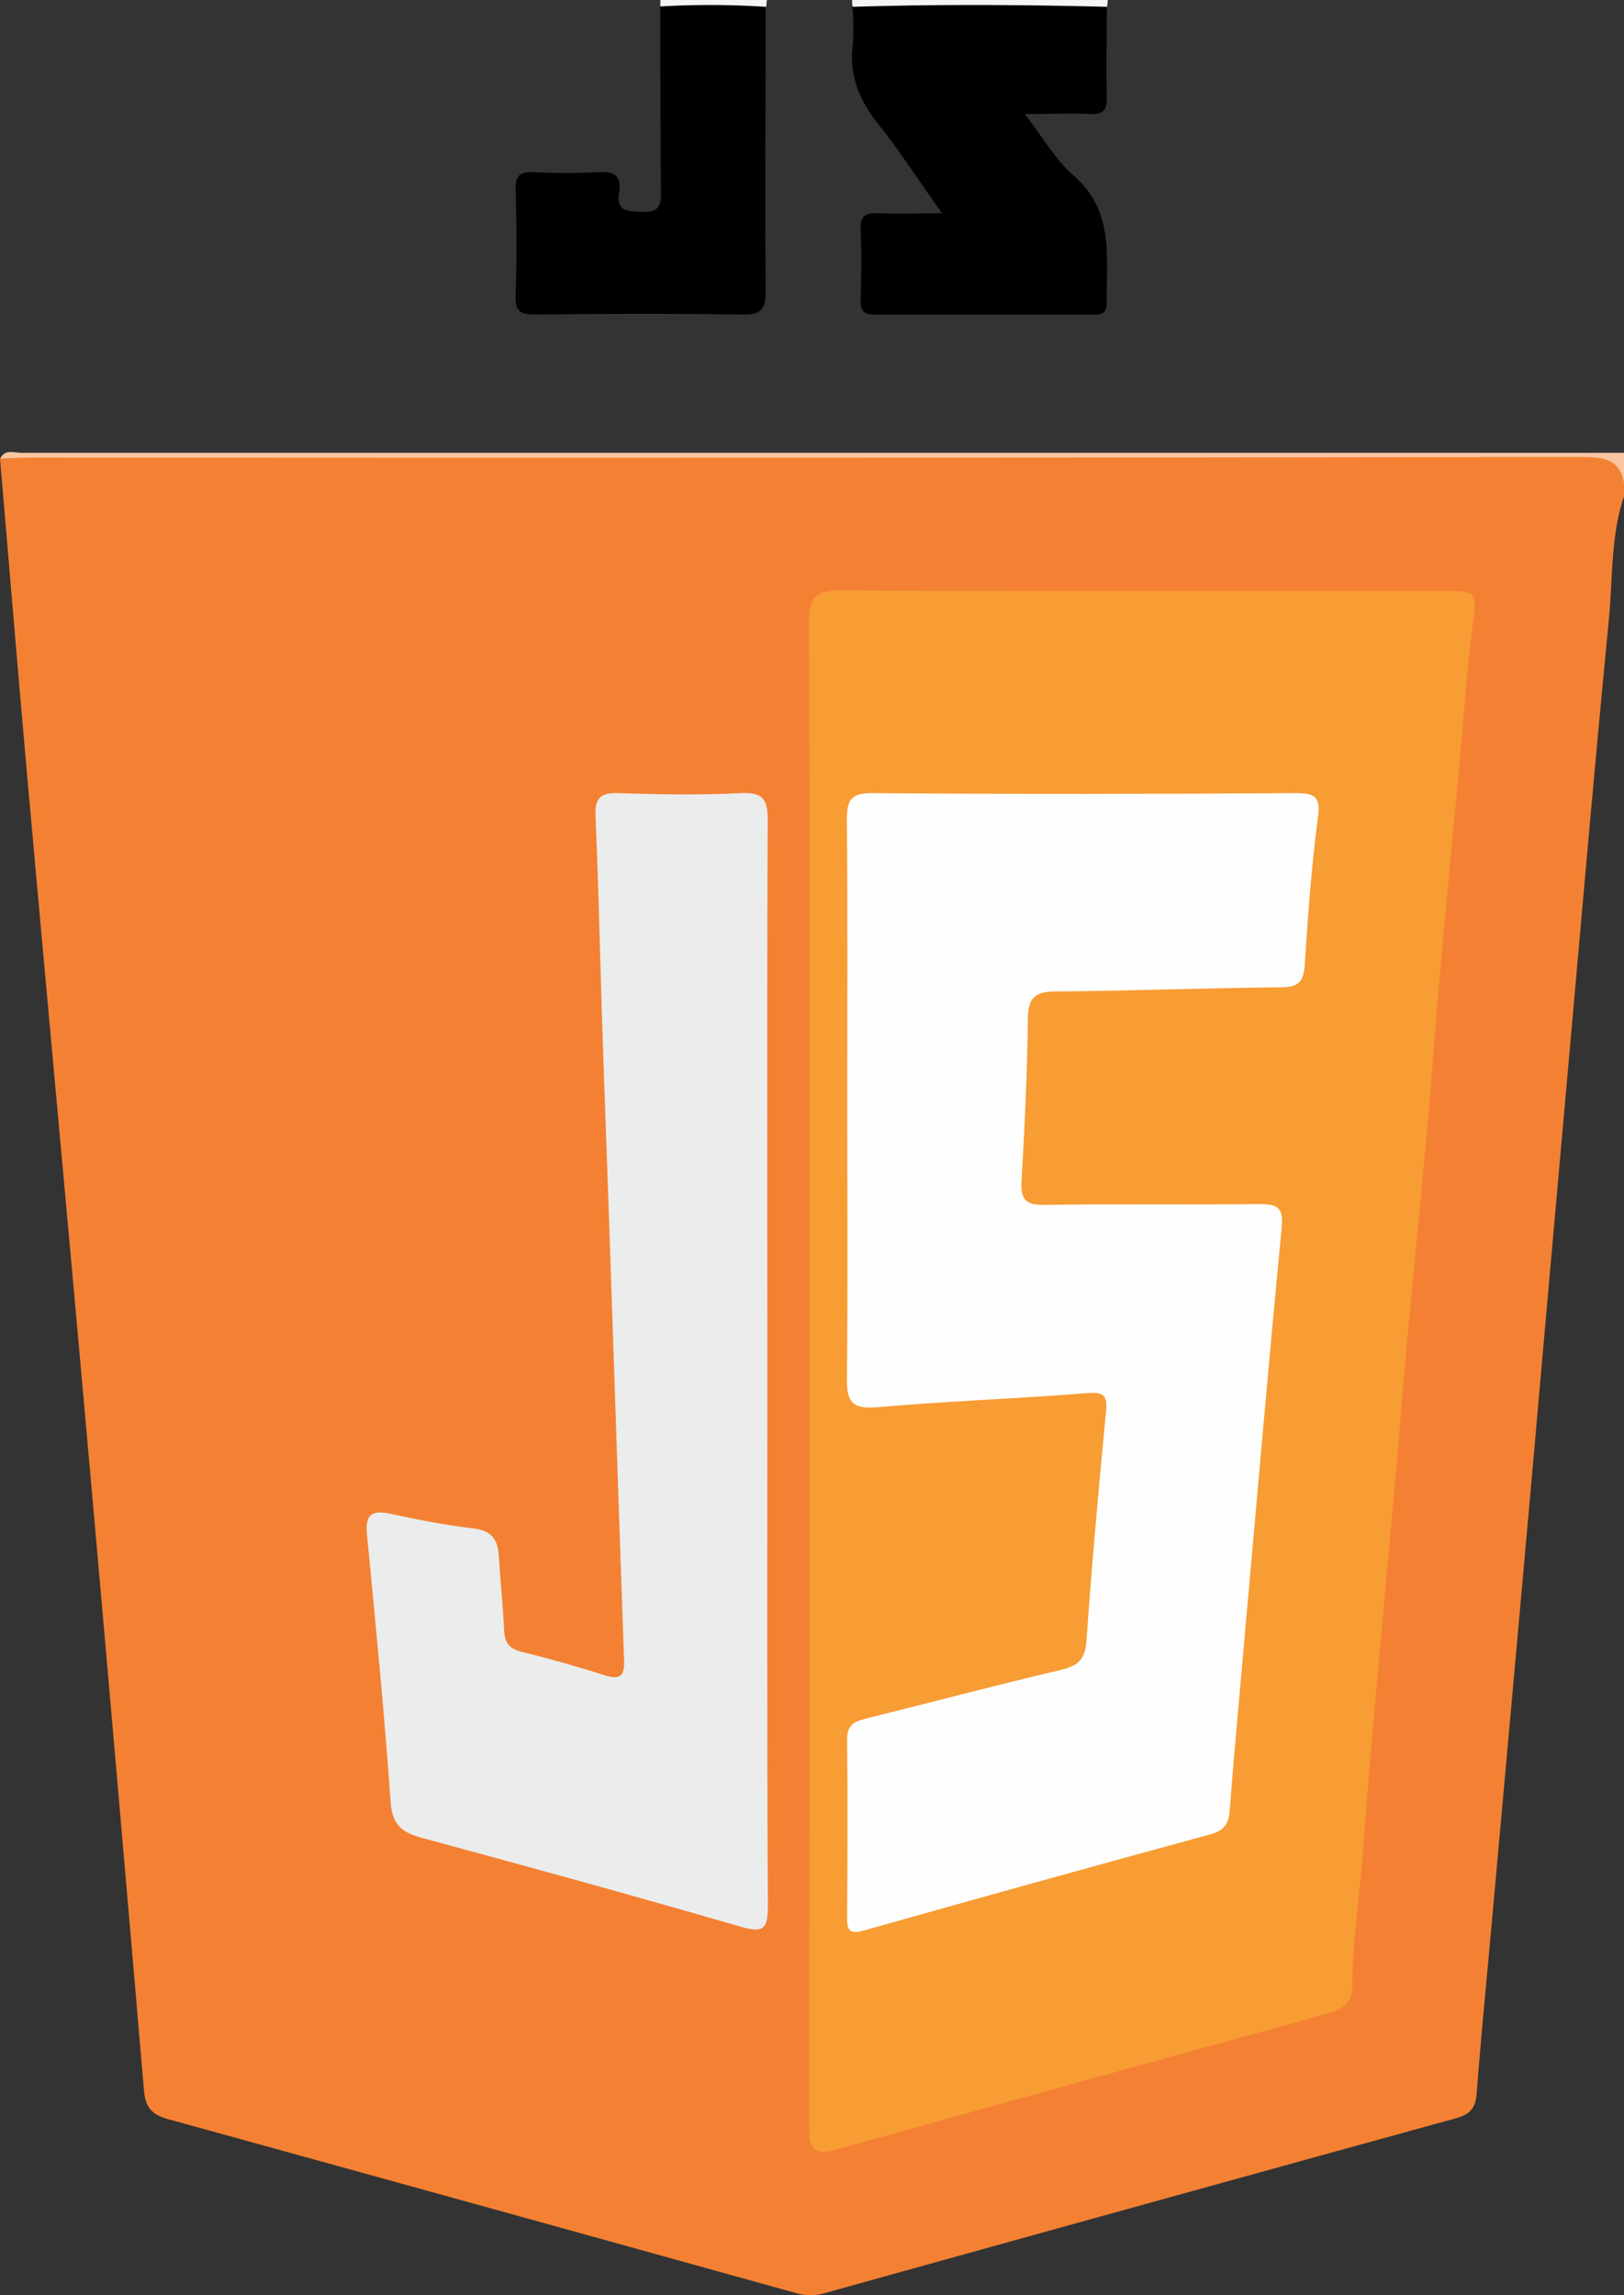<svg xmlns="http://www.w3.org/2000/svg" viewBox="0 0 304.95 430.86"><rect x="0" y="0" width="304.95" height="430.86" fill="#333333" stroke="none"/><defs><style>.cls-1{fill:#f48133;}.cls-2{fill:#f9c5a1;}.cls-3{fill:#f5f5f5;}.cls-4{fill:#f89c34;}.cls-5{fill:#ebecec;}.cls-6{fill:#fefefe;}</style></defs><title>js</title><g id="Calque_2" data-name="Calque 2"><g id="Calque_1-2" data-name="Calque 1"><path class="cls-1" d="M305,93c-2.59,7.61-2.14,15.61-2.9,23.44-2.77,28.49-5.23,57-7.77,85.52q-3.18,35.55-6.31,71.12-3.84,43-7.73,86c-1,11.27-2.13,22.54-3,33.82-.21,2.79-1.16,4-3.84,4.74Q214.06,414,154.72,430.52a9.62,9.62,0,0,1-5.37-.08Q90.49,414.07,31.59,397.83c-3-.81-4.28-2.18-4.56-5.41q-5-58.69-10.22-117.38C13,232.11,9,189.19,5.16,146.25,3.37,126.2,1.72,106.13,0,86.07c1.7-1.06,3.58-.53,5.37-.53q146.43,0,292.88-.15c4.56,0,6.77,1,6.7,5.61Z"/><path class="cls-2" d="M305,91c-.72-5-4-5.2-8.27-5.2q-145.1.2-290.2.1c-2.16,0-4.32.11-6.48.17C.92,84.26,2.62,85,4,85q150.48,0,301,0Z"/><path class="cls-3" d="M208,0c0,.41-.08.83-.11,1.24-1.68,1.39-3.71,1.33-5.69,1.34q-18.18.09-36.37,0c-2,0-4,.07-5.7-1.3C160,.86,160,.43,160,0Z"/><path class="cls-3" d="M144,0l-.13,1.28A31.84,31.84,0,0,1,124,1.21L124,0Z"/><path d="M160.08,1.28c15.92-.49,31.84-.41,47.76,0,0,5.66-.15,11.32,0,17,.07,2.44-.77,3.22-3.14,3.12-3.66-.15-7.32,0-12.27,0,3.33,4.29,5.69,8.53,9.13,11.52,7.77,6.74,6.16,15.48,6.25,24,0,2.33-1.45,2.16-3,2.16-13.48,0-27,0-40.44,0-2.25,0-2.83-.8-2.77-2.89.12-4.32.22-8.66,0-13-.16-2.9,1.17-3.25,3.53-3.16,3.61.15,7.23,0,11.75,0-4.27-6-7.85-11.57-11.94-16.71-3.59-4.51-5.55-9.23-4.8-15.06A50.86,50.86,0,0,0,160.08,1.28Z"/><path d="M124,1.21a161.16,161.16,0,0,1,19.78.07c0,17.8-.17,35.6,0,53.4,0,3.54-1,4.43-4.43,4.37-13-.2-25.95-.16-38.93,0-2.78,0-3.69-.69-3.6-3.55q.32-10,0-20c-.09-2.88,1.17-3.26,3.56-3.18a116.56,116.56,0,0,0,12,0c3.07-.19,4.39.78,3.87,3.89-.59,3.58,1.7,3.43,4.23,3.56,2.87.15,3.68-.79,3.64-3.63C124,24.5,124,12.85,124,1.21Z"/><path class="cls-4" d="M152,257.69c0-47,.07-94-.1-141,0-4.6,1.23-5.86,5.83-5.84,38,.19,76,.1,114,.11,5.6,0,5.58.43,4.84,6.1-1.15,8.85-1.73,17.77-2.55,26.67-1.29,13.83-2.62,27.66-3.85,41.49-.79,8.91-1.37,17.83-2.17,26.73-1.21,13.34-2.56,26.67-3.79,40-.79,8.58-1.44,17.16-2.2,25.73-1.26,14.17-2.59,28.33-3.84,42.5-.77,8.74-1.52,17.48-2.13,26.23-.63,8.92-2.09,17.77-2.13,26.74,0,2.63-1.79,4.06-4.34,4.76Q203.23,390.67,157,403.54c-5.12,1.44-5.06-1.27-5.06-4.88Q152,328.18,152,257.69Z"/><path class="cls-5" d="M144.09,256.29c0,33.82-.08,67.64.1,101.46,0,4.44-.86,5.18-5.16,3.93-19.8-5.74-39.68-11.22-59.58-16.6-3.72-1-5.78-2.26-6.09-6.7-1.18-16.76-2.83-33.49-4.44-50.22-.36-3.63.66-4.79,4.33-4,5.19,1.14,10.44,2.15,15.71,2.78,3.37.4,4.52,2.09,4.7,5.15.28,4.65.8,9.29,1,13.94.1,2.39,1,3.52,3.38,4.09,5.16,1.26,10.3,2.7,15.36,4.33,2.87.92,3.91.4,3.79-2.76-1-28.13-1.92-56.26-2.88-84.39-.39-11.49-.84-23-1.21-34.45-.43-13.15-.7-26.31-1.27-39.45-.15-3.47.74-4.64,4.33-4.51,7.66.26,15.34.38,23,0,4.52-.25,5,1.57,5,5.43C144,188.31,144.09,222.3,144.09,256.29Z"/><path class="cls-6" d="M159.09,206.5c0-17.49.09-35-.07-52.46,0-3.66.54-5.19,4.79-5.15,26.49.22,53,.18,79.45,0,3.77,0,4.74.72,4.2,4.72-1.21,9.06-1.85,18.21-2.45,27.34-.19,3.05-.91,4.36-4.3,4.39-14.15.12-28.3.68-42.46.78-3.85,0-5.19,1.13-5.24,5.09-.12,10.15-.59,20.31-1.19,30.44-.2,3.46.71,4.6,4.31,4.54,13.49-.2,27,0,40.47-.15,3.6,0,4.41.93,4.06,4.54-2.4,24.84-4.54,49.71-6.76,74.57-1,11.6-2.12,23.19-3,34.81-.2,2.58-1.17,3.73-3.68,4.41q-32.47,8.85-64.88,18c-2.41.68-3.3.41-3.28-2.28.09-11.16.14-22.32,0-33.48-.05-3,1.63-3.51,3.87-4.07,12.1-3,24.15-6.2,36.29-9.06,3.28-.77,4.56-2,4.8-5.56,1-14.27,2.28-28.53,3.65-42.77.31-3.16-.28-3.9-3.63-3.62-13.11,1.06-26.26,1.5-39.36,2.65-5,.43-5.71-1.36-5.65-5.72C159.22,241.14,159.09,223.82,159.09,206.5Z"/></g></g></svg>